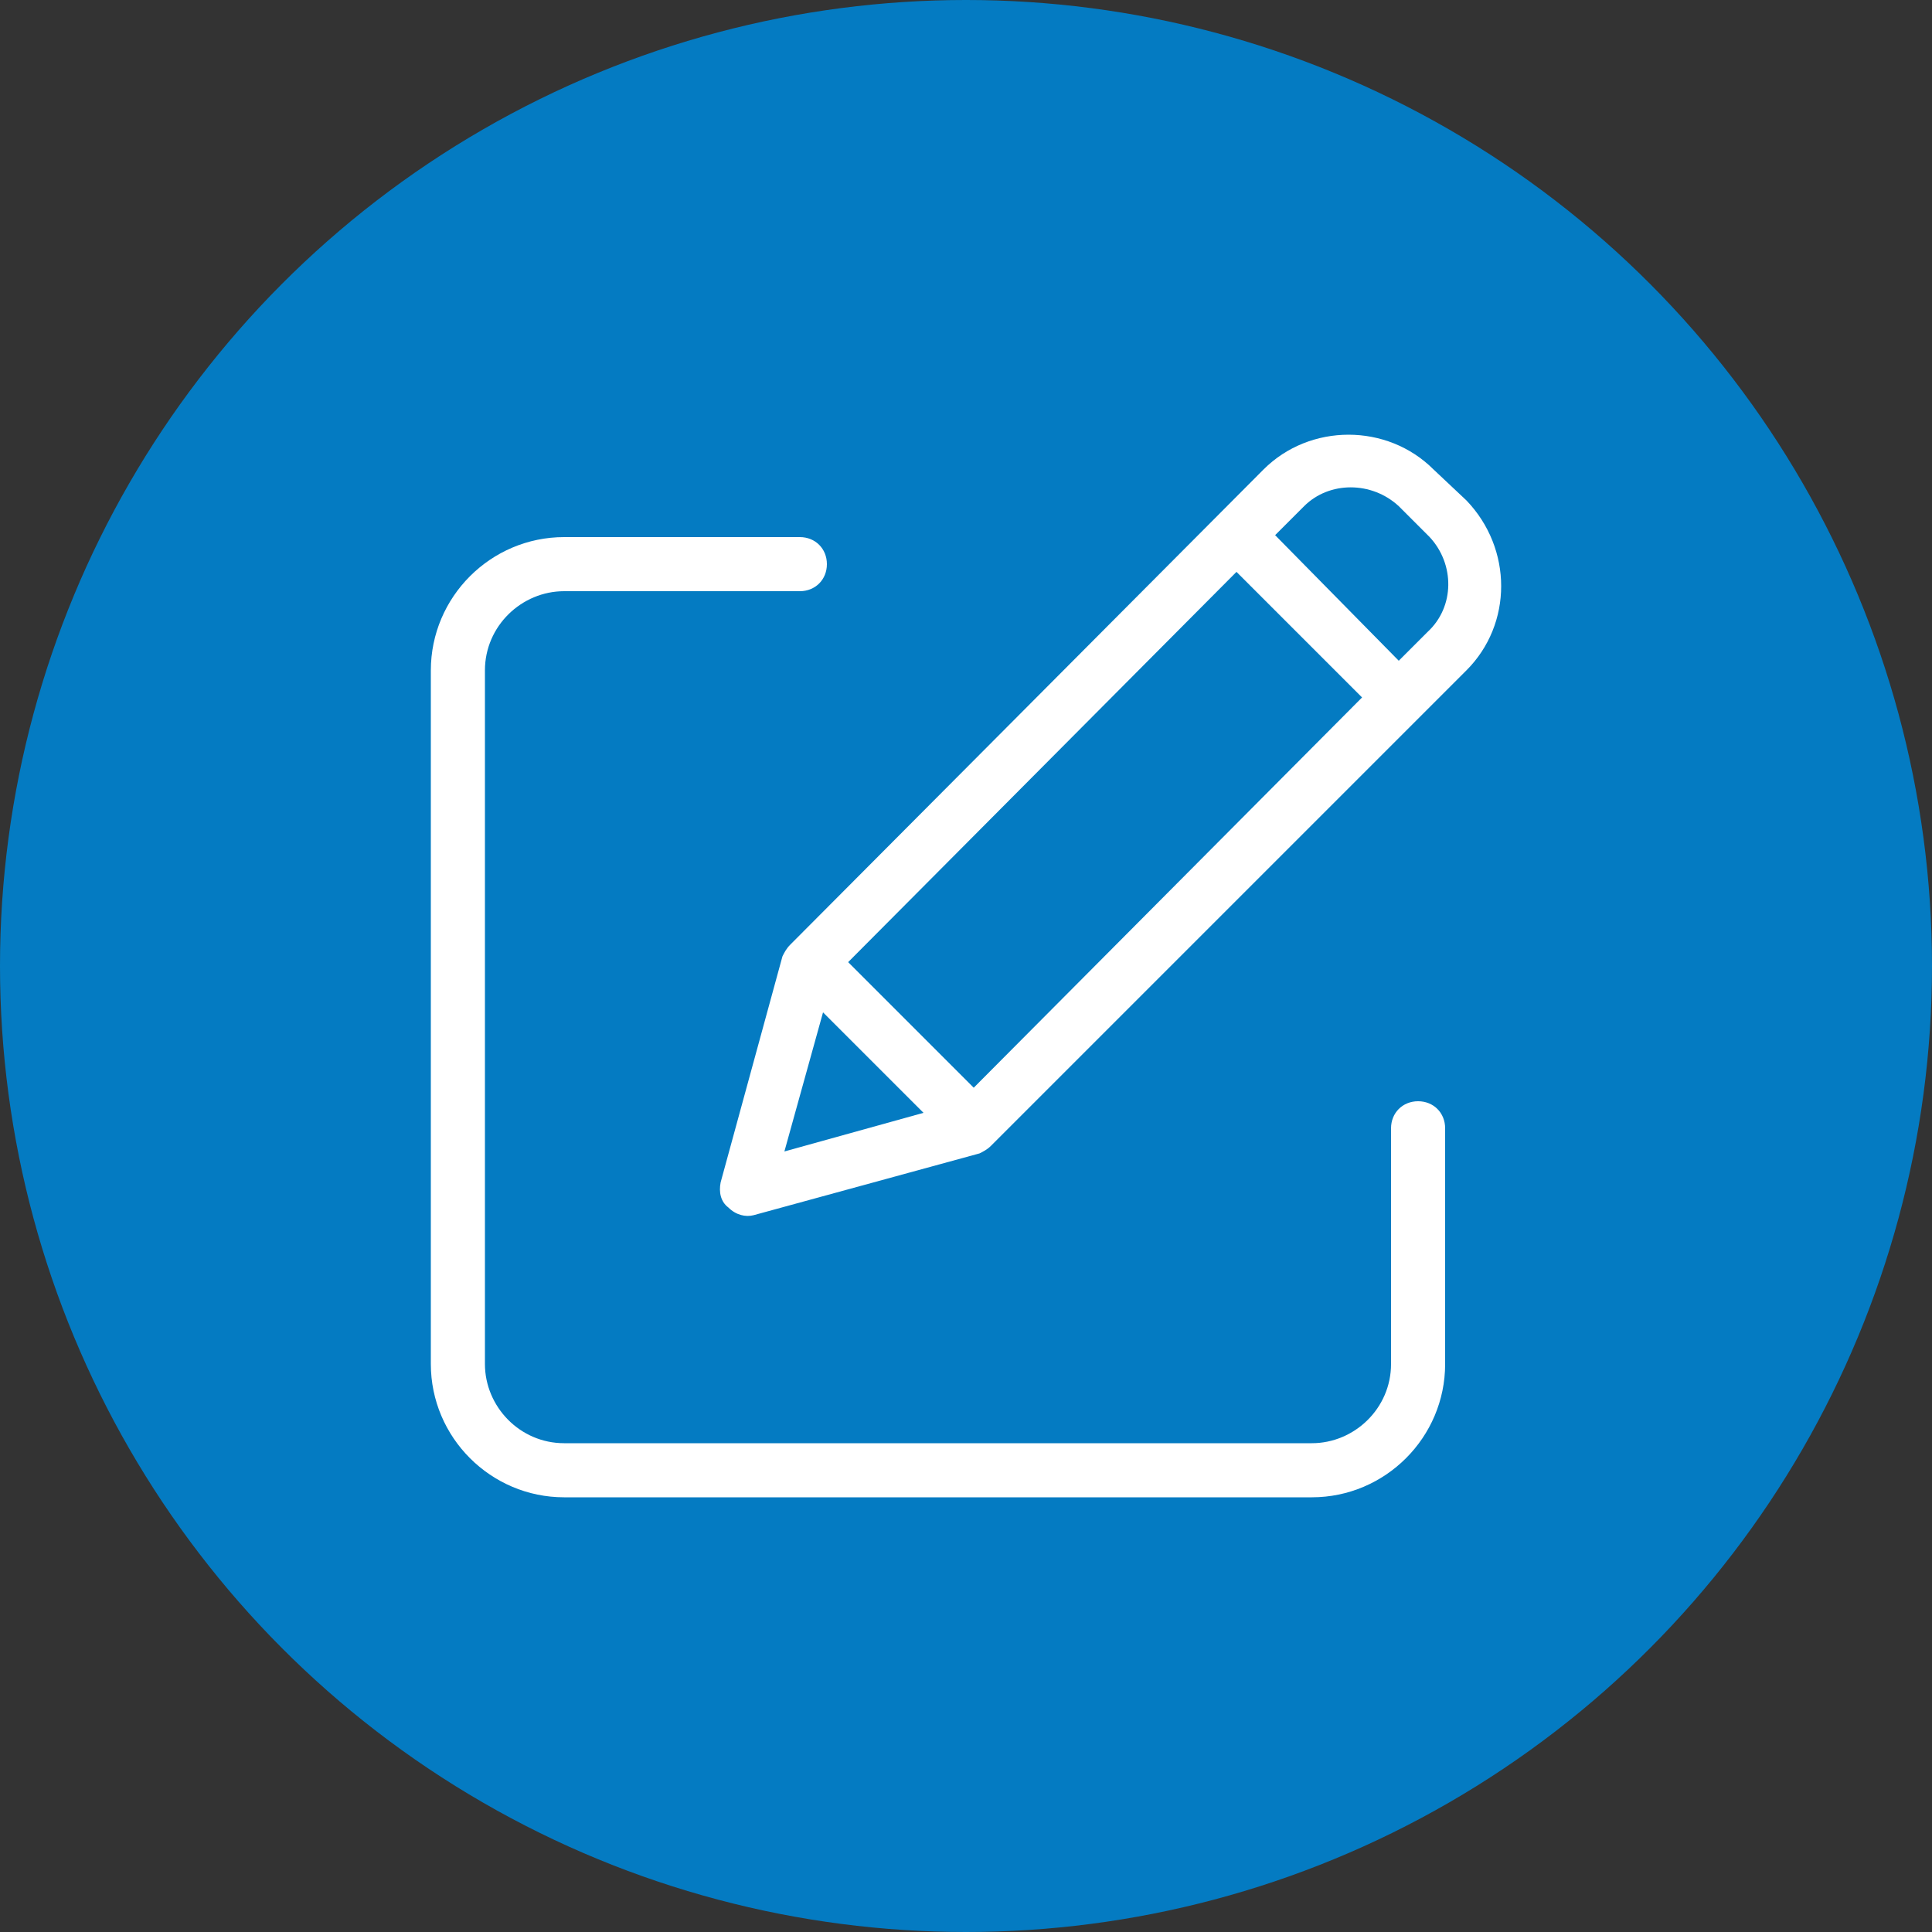 <?xml version="1.0" encoding="utf-8"?>
<!-- Generator: Adobe Illustrator 23.1.0, SVG Export Plug-In . SVG Version: 6.00 Build 0)  -->
<svg version="1.1" id="레이어_1" xmlns="http://www.w3.org/2000/svg" xmlns:xlink="http://www.w3.org/1999/xlink" x="0px"
	 y="0px" viewBox="0 0 100 100" style="enable-background:new 0 0 100 100;" xml:space="preserve">
<rect x="0" y="0" width="100" height="100" fill="#333333" stroke="none"/>
<style type="text/css">
	.st0{fill:#047BC2;}
	.st1{fill:#FFFFFF;}
</style>
<circle class="st0" cx="50" cy="50" r="50"/>
<g>
	<path class="st1" d="M73.4,57c-0.8,0-1.4,0.6-1.4,1.4v12.2c0,2.3-1.9,4.1-4.1,4.1H29.2c-2.3,0-4.1-1.9-4.1-4.1V34.7
		c0-2.3,1.9-4.1,4.1-4.1h12.2c0.8,0,1.4-0.6,1.4-1.4c0-0.8-0.6-1.4-1.4-1.4H29.2c-3.8,0-6.9,3.1-6.9,6.9v35.9c0,3.8,3.1,6.9,6.9,6.9
		h38.7c3.8,0,6.9-3.1,6.9-6.9V58.4C74.8,57.6,74.2,57,73.4,57z"/>
	<path class="st1" d="M74.2,24.3c-2.4-2.4-6.4-2.4-8.8,0L40.9,48.9c-0.2,0.2-0.3,0.4-0.4,0.6l-3.2,11.7c-0.1,0.5,0,1,0.4,1.3
		c0.4,0.4,0.9,0.5,1.3,0.4l11.7-3.2c0.2-0.1,0.4-0.2,0.6-0.4l24.6-24.6c2.4-2.4,2.4-6.3,0-8.8L74.2,24.3z M43.9,49.8L64,29.6
		l6.5,6.5L50.4,56.3L43.9,49.8z M42.6,52.4l5.2,5.2l-7.2,2L42.6,52.4z M73.9,32.7l-1.5,1.5L66,27.7l1.5-1.5c1.3-1.3,3.5-1.3,4.9,0
		l1.6,1.6C75.3,29.2,75.3,31.4,73.9,32.7z"/>
</g>
</svg>
